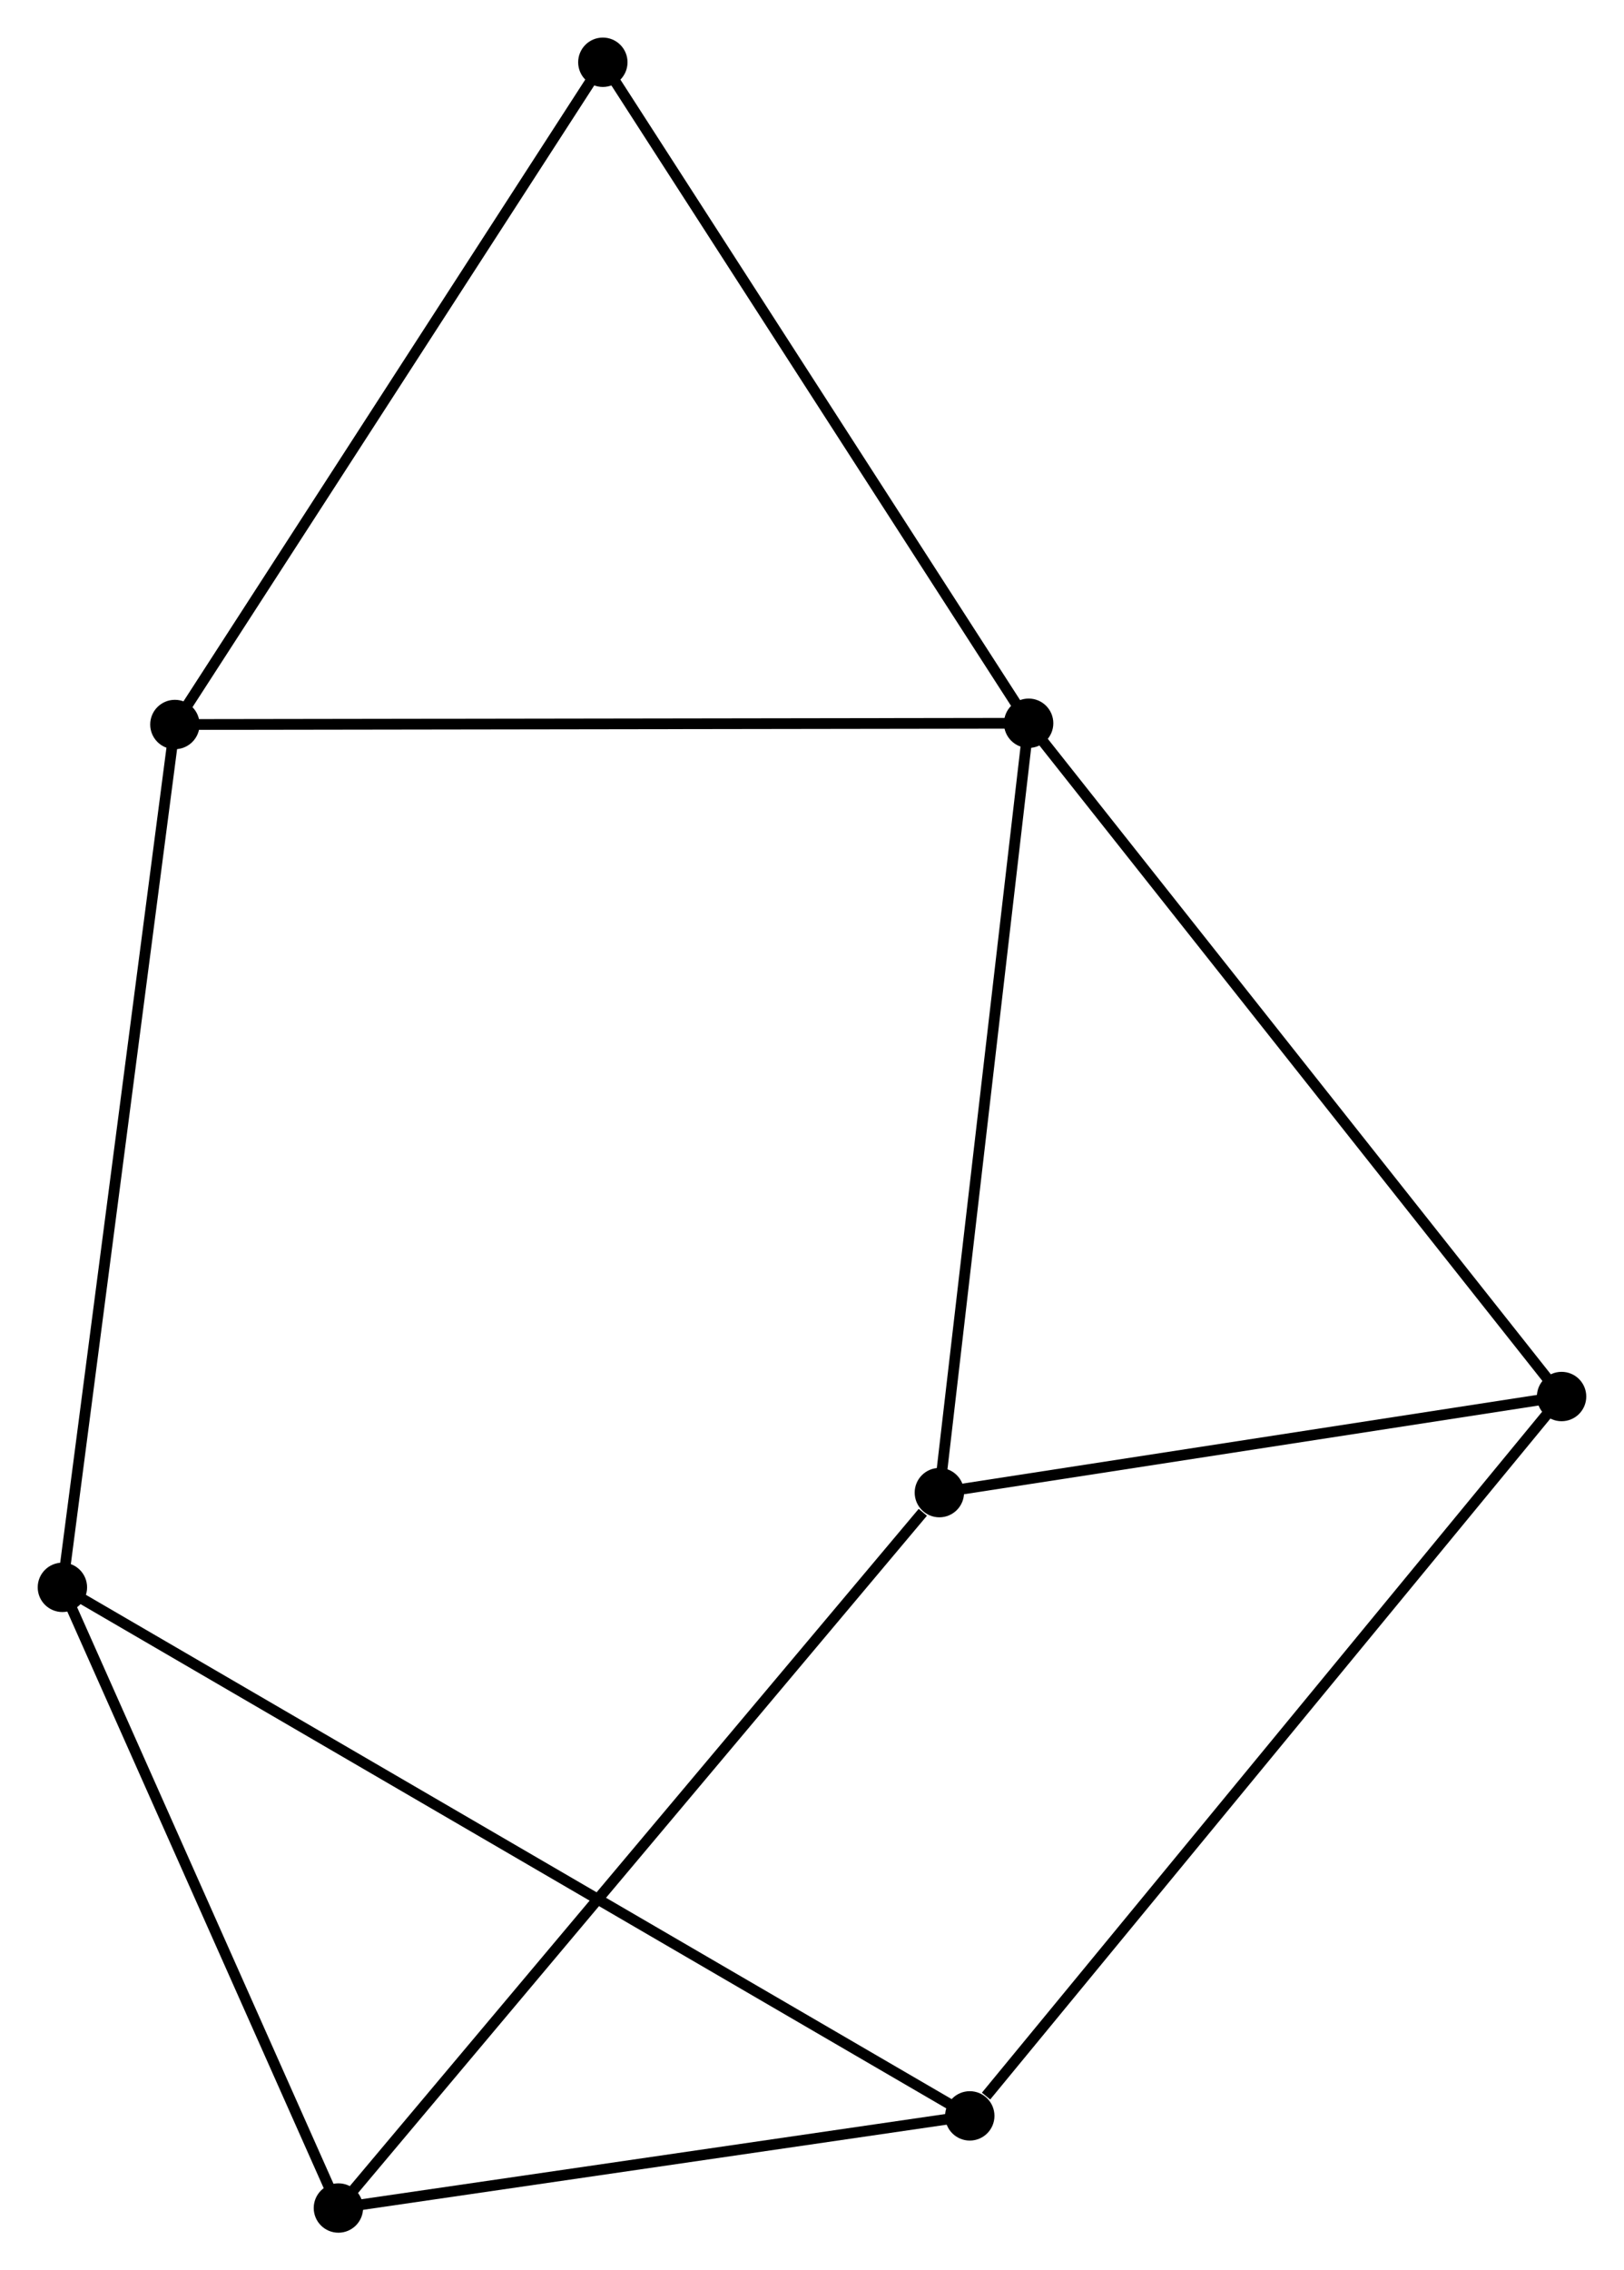 <?xml version="1.0" encoding="UTF-8" standalone="no"?>
<!DOCTYPE svg PUBLIC "-//W3C//DTD SVG 1.1//EN"
 "http://www.w3.org/Graphics/SVG/1.1/DTD/svg11.dtd">
<!-- Generated by graphviz version 2.36.0 (20140111.2315)
 -->
<!-- Title: %3 Pages: 1 -->
<svg width="151pt" height="211pt"
 viewBox="0.00 0.00 151.30 211.46" xmlns="http://www.w3.org/2000/svg" xmlns:xlink="http://www.w3.org/1999/xlink">
<g id="graph0" class="graph" transform="scale(1 1) rotate(0) translate(4 207.464)">
<title>%3</title>
<!-- 0 -->
<g id="node1" class="node"><title>0</title>
<ellipse fill="black" stroke="black" cx="91.837" cy="-140.097" rx="1.8" ry="1.8"/>
</g>
<!-- 2 -->
<g id="node2" class="node"><title>2</title>
<ellipse fill="black" stroke="black" cx="141.498" cy="-77.385" rx="1.8" ry="1.8"/>
</g>
<!-- 0&#45;&#45;2 -->
<g id="edge1" class="edge"><title>0&#45;&#45;2</title>
<path fill="none" stroke="black" d="M93.065,-138.547C99.876,-129.946 132.973,-88.151 140.131,-79.111"/>
</g>
<!-- 4 -->
<g id="node3" class="node"><title>4</title>
<ellipse fill="black" stroke="black" cx="83.518" cy="-68.435" rx="1.8" ry="1.8"/>
</g>
<!-- 0&#45;&#45;4 -->
<g id="edge2" class="edge"><title>0&#45;&#45;4</title>
<path fill="none" stroke="black" d="M91.597,-138.029C90.382,-127.565 84.923,-80.537 83.743,-70.375"/>
</g>
<!-- 6 -->
<g id="node4" class="node"><title>6</title>
<ellipse fill="black" stroke="black" cx="12.282" cy="-139.98" rx="1.8" ry="1.8"/>
</g>
<!-- 0&#45;&#45;6 -->
<g id="edge3" class="edge"><title>0&#45;&#45;6</title>
<path fill="none" stroke="black" d="M89.871,-140.094C78.864,-140.078 25.006,-139.999 14.18,-139.983"/>
</g>
<!-- 7 -->
<g id="node5" class="node"><title>7</title>
<ellipse fill="black" stroke="black" cx="52.16" cy="-201.664" rx="1.8" ry="1.8"/>
</g>
<!-- 0&#45;&#45;7 -->
<g id="edge4" class="edge"><title>0&#45;&#45;7</title>
<path fill="none" stroke="black" d="M90.856,-141.619C85.415,-150.063 58.971,-191.094 53.252,-199.969"/>
</g>
<!-- 2&#45;&#45;4 -->
<g id="edge8" class="edge"><title>2&#45;&#45;4</title>
<path fill="none" stroke="black" d="M139.569,-77.087C130.766,-75.728 94.454,-70.123 85.514,-68.743"/>
</g>
<!-- 5 -->
<g id="node8" class="node"><title>5</title>
<ellipse fill="black" stroke="black" cx="86.352" cy="-10.382" rx="1.8" ry="1.8"/>
</g>
<!-- 2&#45;&#45;5 -->
<g id="edge9" class="edge"><title>2&#45;&#45;5</title>
<path fill="none" stroke="black" d="M140.135,-75.728C132.572,-66.539 95.819,-21.885 87.87,-12.226"/>
</g>
<!-- 6&#45;&#45;7 -->
<g id="edge12" class="edge"><title>6&#45;&#45;7</title>
<path fill="none" stroke="black" d="M13.268,-141.505C18.737,-149.965 45.314,-191.074 51.062,-199.966"/>
</g>
<!-- 1 -->
<g id="node6" class="node"><title>1</title>
<ellipse fill="black" stroke="black" cx="27.519" cy="-1.8" rx="1.8" ry="1.8"/>
</g>
<!-- 1&#45;&#45;4 -->
<g id="edge6" class="edge"><title>1&#45;&#45;4</title>
<path fill="none" stroke="black" d="M28.903,-3.447C36.583,-12.586 73.904,-56.996 81.976,-66.601"/>
</g>
<!-- 3 -->
<g id="node7" class="node"><title>3</title>
<ellipse fill="black" stroke="black" cx="1.8" cy="-59.612" rx="1.8" ry="1.8"/>
</g>
<!-- 1&#45;&#45;3 -->
<g id="edge5" class="edge"><title>1&#45;&#45;3</title>
<path fill="none" stroke="black" d="M26.663,-3.724C22.758,-12.501 6.651,-48.708 2.685,-57.622"/>
</g>
<!-- 1&#45;&#45;5 -->
<g id="edge7" class="edge"><title>1&#45;&#45;5</title>
<path fill="none" stroke="black" d="M29.476,-2.086C38.409,-3.389 75.255,-8.763 84.327,-10.087"/>
</g>
<!-- 3&#45;&#45;6 -->
<g id="edge11" class="edge"><title>3&#45;&#45;6</title>
<path fill="none" stroke="black" d="M2.059,-61.599C3.509,-72.718 10.606,-127.126 12.032,-138.063"/>
</g>
<!-- 3&#45;&#45;5 -->
<g id="edge10" class="edge"><title>3&#45;&#45;5</title>
<path fill="none" stroke="black" d="M3.566,-58.584C14.57,-52.177 73.621,-17.795 84.596,-11.405"/>
</g>
</g>
</svg>
